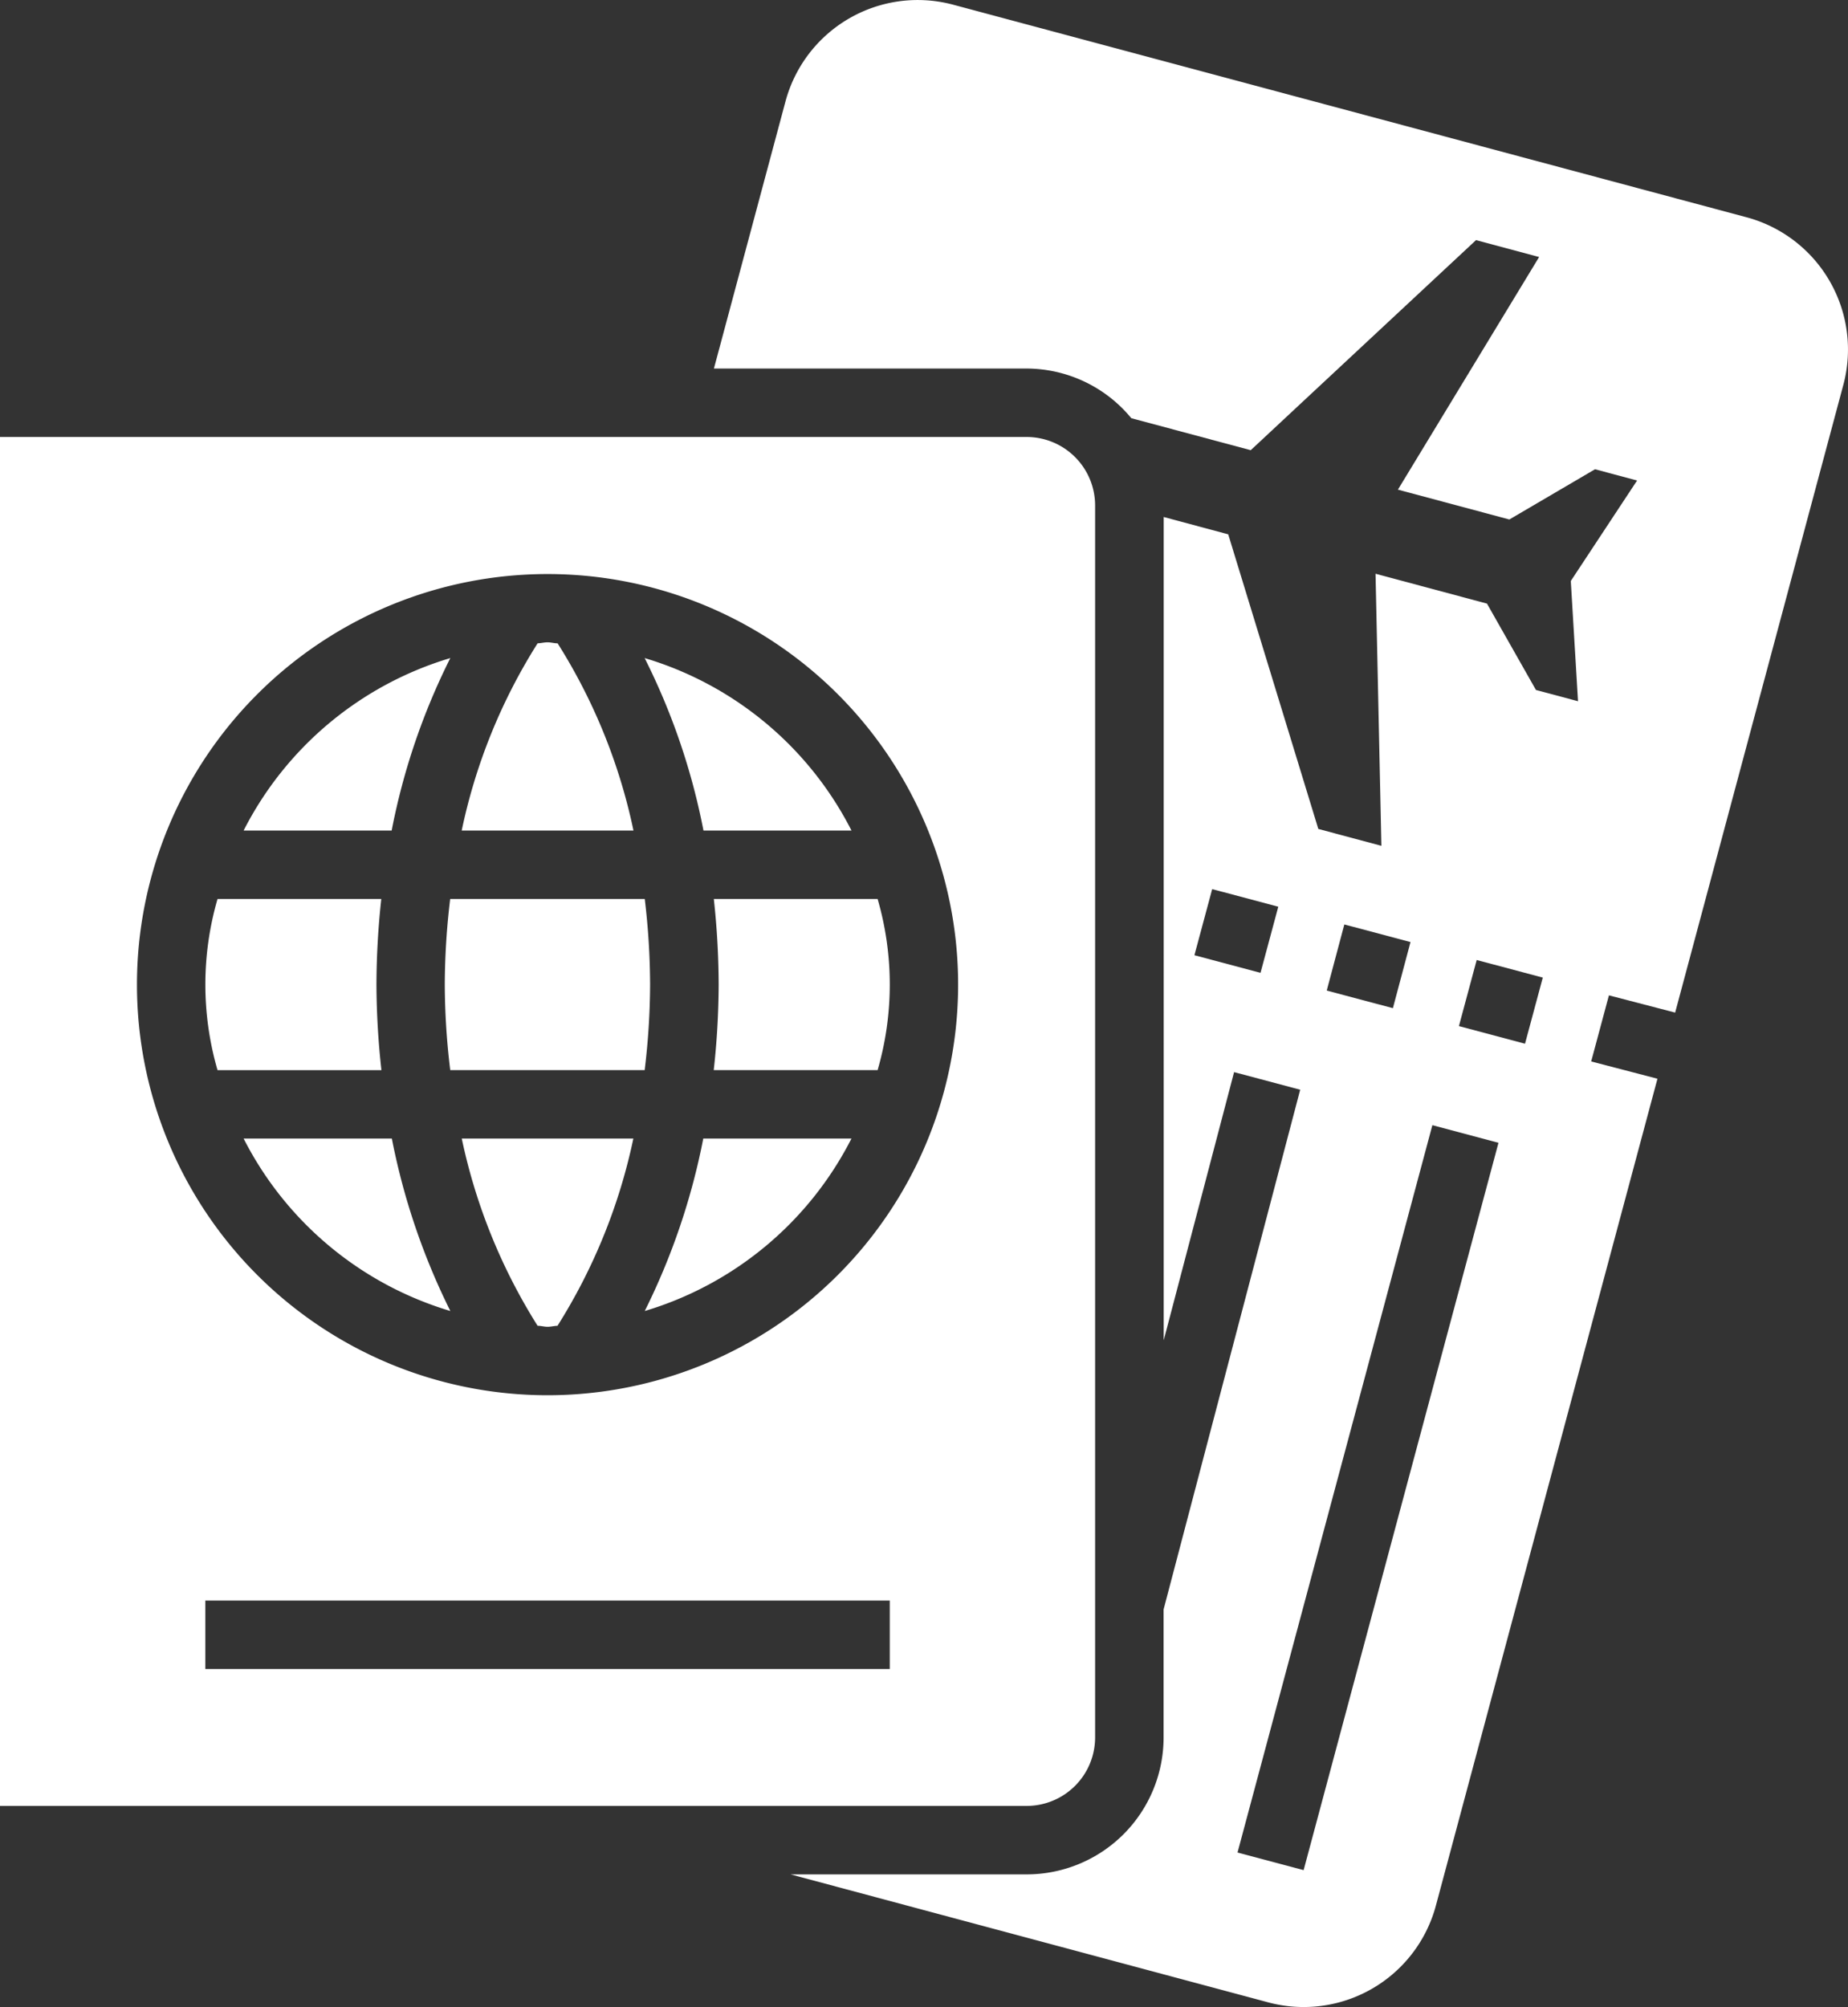 <svg xmlns="http://www.w3.org/2000/svg" width="63.013" height="68.434" viewBox="0 0 63.013 68.434">
  <rect x="0" y="0" width="63.013" height="68.434" fill="#333333" stroke="none"/>
  <g id="passport" transform="translate(-18.584 0)">
    <g id="Groupe_16006" data-name="Groupe 16006" transform="translate(26.891 38.821)">
      <g id="Groupe_16005" data-name="Groupe 16005">
        <path id="Tracé_10612" data-name="Tracé 10612" d="M80.591,266.152H75.537a11.647,11.647,0,0,0,7.049,5.88A23.144,23.144,0,0,1,80.591,266.152Z" transform="translate(-75.537 -266.152)" fill="#fff"/>
      </g>
    </g>
    <g id="Groupe_16008" data-name="Groupe 16008" transform="translate(34.329 38.821)">
      <g id="Groupe_16007" data-name="Groupe 16007" transform="translate(0)">
        <path id="Tracé_10613" data-name="Tracé 10613" d="M126.529,266.152a19.535,19.535,0,0,0,2.586,6.384c.116,0,.223.034.34.034s.224-.031.339-.034a19.487,19.487,0,0,0,2.586-6.384Z" transform="translate(-126.529 -266.152)" fill="#fff"/>
      </g>
    </g>
    <g id="Groupe_16010" data-name="Groupe 16010" transform="translate(42.921 30.653)">
      <g id="Groupe_16009" data-name="Groupe 16009" transform="translate(0)">
        <path id="Tracé_10614" data-name="Tracé 10614" d="M191.02,210.152h-5.585a27.577,27.577,0,0,1,.165,2.917,27.235,27.235,0,0,1-.168,2.917h5.588a10.479,10.479,0,0,0,0-5.835Z" transform="translate(-185.432 -210.152)" fill="#fff"/>
      </g>
    </g>
    <g id="Groupe_16012" data-name="Groupe 16012" transform="translate(40.565 22.438)">
      <g id="Groupe_16011" data-name="Groupe 16011" transform="translate(0)">
        <path id="Tracé_10615" data-name="Tracé 10615" d="M169.28,153.831a22.659,22.659,0,0,1,2.006,5.881h5.047A11.648,11.648,0,0,0,169.28,153.831Z" transform="translate(-169.28 -153.831)" fill="#fff"/>
      </g>
    </g>
    <g id="Groupe_16014" data-name="Groupe 16014" transform="translate(34.327 21.901)">
      <g id="Groupe_16013" data-name="Groupe 16013" transform="translate(0)">
        <path id="Tracé_10616" data-name="Tracé 10616" d="M129.782,150.187c-.117,0-.226-.035-.343-.035s-.224.031-.34.034a19.36,19.36,0,0,0-2.588,6.384h5.857A19.4,19.4,0,0,0,129.782,150.187Z" transform="translate(-126.511 -150.152)" fill="#fff"/>
      </g>
    </g>
    <g id="Groupe_16016" data-name="Groupe 16016" transform="translate(33.754 30.653)">
      <g id="Groupe_16015" data-name="Groupe 16015">
        <path id="Tracé_10617" data-name="Tracé 10617" d="M129.4,210.152h-6.635a24.94,24.94,0,0,0-.184,2.917,24.683,24.683,0,0,0,.186,2.917h6.63a24.843,24.843,0,0,0,.185-2.917A25.136,25.136,0,0,0,129.4,210.152Z" transform="translate(-122.585 -210.152)" fill="#fff"/>
      </g>
    </g>
    <g id="Groupe_16018" data-name="Groupe 16018" transform="translate(26.891 22.438)">
      <g id="Groupe_16017" data-name="Groupe 16017">
        <path id="Tracé_10618" data-name="Tracé 10618" d="M75.538,159.712h5.048a22.737,22.737,0,0,1,2-5.881A11.649,11.649,0,0,0,75.538,159.712Z" transform="translate(-75.538 -153.831)" fill="#fff"/>
      </g>
    </g>
    <g id="Groupe_16020" data-name="Groupe 16020" transform="translate(25.585 30.653)">
      <g id="Groupe_16019" data-name="Groupe 16019" transform="translate(0)">
        <path id="Tracé_10619" data-name="Tracé 10619" d="M72.419,213.069a27.534,27.534,0,0,1,.165-2.917H67a10.479,10.479,0,0,0,0,5.835h5.589A27.049,27.049,0,0,1,72.419,213.069Z" transform="translate(-66.584 -210.152)" fill="#fff"/>
      </g>
    </g>
    <g id="Groupe_16022" data-name="Groupe 16022" transform="translate(40.569 38.821)">
      <g id="Groupe_16021" data-name="Groupe 16021" transform="translate(0)">
        <path id="Tracé_10620" data-name="Tracé 10620" d="M171.306,266.151a23.069,23.069,0,0,1-1.995,5.88,11.649,11.649,0,0,0,7.048-5.88Z" transform="translate(-169.311 -266.151)" fill="#fff"/>
      </g>
    </g>
    <g id="Groupe_16024" data-name="Groupe 16024" transform="translate(42.928 0)">
      <g id="Groupe_16023" data-name="Groupe 16023" transform="translate(0 0)">
        <path id="Tracé_10621" data-name="Tracé 10621" d="M220.691,7.408,193.639.16a4.668,4.668,0,0,0-5.717,3.3l-2.44,9.106h10.663a4.636,4.636,0,0,1,3.569,1.693l4.072,1.091,7.683-7.163,2.151.576-4.815,7.932,3.8,1.018L215.526,16l1.434.384L214.7,19.81l.246,4.1-1.434-.384-1.67-2.945-3.8-1.018.2,9.277-2.151-.576-3.072-10.045-2.2-.591V45.7l2.4-9.144,2.254.6-4.658,17.721v4.365a4.668,4.668,0,0,1-4.668,4.668h-8.051l16.287,4.364a4.668,4.668,0,0,0,5.717-3.3l7.555-28.193-2.26-.589L216,33.938l2.258.588,5.734-21.4A4.668,4.668,0,0,0,220.691,7.408ZM204.12,33.17l-2.254-.6.606-2.254,2.254.6Zm2.858-1.649,2.256.6-.6,2.254-2.256-.6ZM205.59,63.765l-2.254-.6,6.644-24.8,2.254.6Zm7.549-28.178-2.254-.6.606-2.254,2.254.6Z" transform="translate(-185.483 0)" fill="#fff"/>
      </g>
    </g>
    <g id="Groupe_16026" data-name="Groupe 16026" transform="translate(18.584 14.9)">
      <g id="Groupe_16025" data-name="Groupe 16025" transform="translate(0)">
        <path id="Tracé_10622" data-name="Tracé 10622" d="M53.591,102.152H18.584v46.676H53.591a2.336,2.336,0,0,0,2.334-2.334V104.486A2.336,2.336,0,0,0,53.591,102.152ZM48.923,144.16H25.585v-2.334H48.923Zm-11.669-9.335a14,14,0,1,1,14-14A14,14,0,0,1,37.254,134.825Z" transform="translate(-18.584 -102.152)" fill="#fff"/>
      </g>
    </g>
  </g>
</svg>
